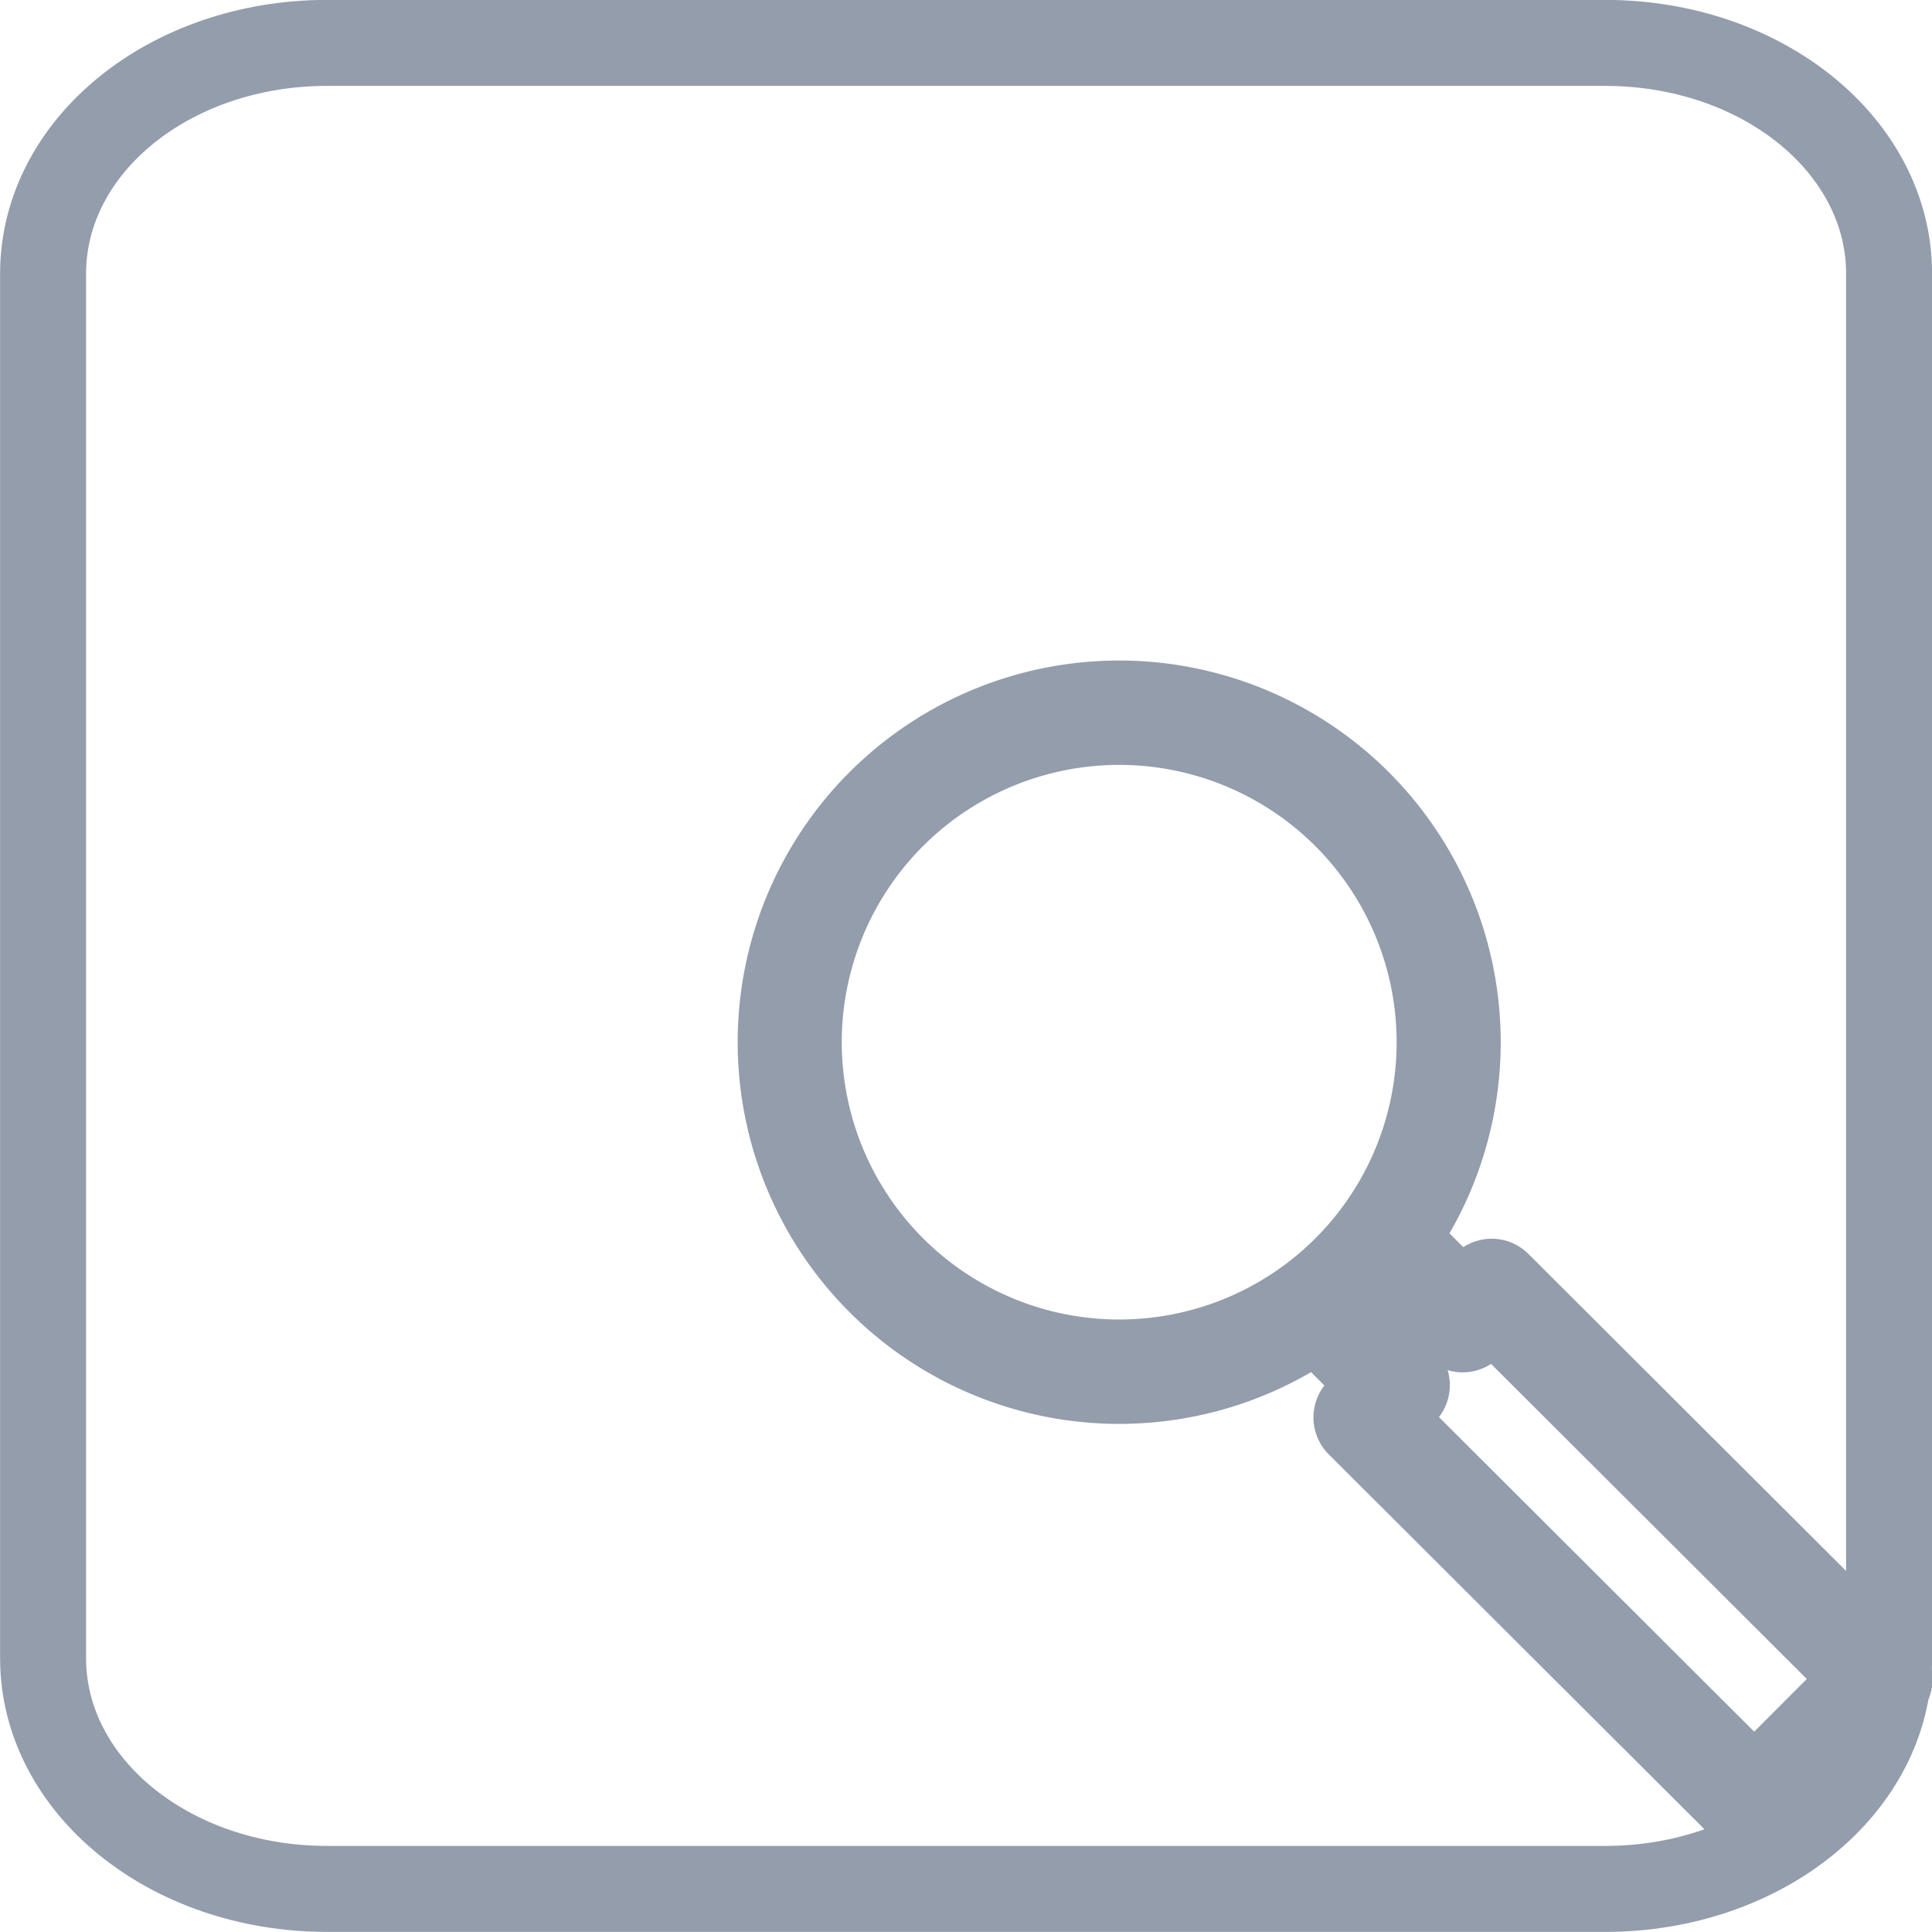 <?xml version="1.0" encoding="UTF-8" standalone="no"?>
<!-- Created with Inkscape (http://www.inkscape.org/) -->

<svg
   xmlns:dc="http://purl.org/dc/elements/1.1/"
   xmlns:cc="http://creativecommons.org/ns#"
   xmlns:rdf="http://www.w3.org/1999/02/22-rdf-syntax-ns#"
   xmlns:svg="http://www.w3.org/2000/svg"
   xmlns="http://www.w3.org/2000/svg"
   xmlns:sodipodi="http://sodipodi.sourceforge.net/DTD/sodipodi-0.dtd"
   xmlns:inkscape="http://www.inkscape.org/namespaces/inkscape"
   width="10.583mm"
   height="10.583mm"
   viewBox="0 0 10.583 10.583"
   version="1.1"
   id="svg2813"
   inkscape:version="0.92.4 (5da689c313, 2019-01-14)"
   sodipodi:docname="seo.svg">
  <defs
     id="defs2807" />
  <sodipodi:namedview
     id="base"
     pagecolor="#ffffff"
     bordercolor="#666666"
     borderopacity="1.0"
     inkscape:pageopacity="0.0"
     inkscape:pageshadow="2"
     inkscape:zoom="1.4"
     inkscape:cx="-38.563065"
     inkscape:cy="-13.699292"
     inkscape:document-units="mm"
     inkscape:current-layer="layer1"
     showgrid="false"
     inkscape:window-width="1366"
     inkscape:window-height="705"
     inkscape:window-x="-8"
     inkscape:window-y="-8"
     inkscape:window-maximized="1"
     showguides="false" />
  <g
     inkscape:label="Layer 1"
     inkscape:groupmode="layer"
     id="layer1"
     transform="translate(39.138,-97.977)">
    <g
       id="g894"
       style="fill-opacity:1;stroke:#939dac;stroke-opacity:1">
      <g
         style="stroke:#939dac;stroke-width:2.409;stroke-miterlimit:4;stroke-dasharray:none;stroke-opacity:1;fill-opacity:1"
         transform="matrix(0.229,0.061,-0.061,0.229,647.716,-475.791)"
         id="g1718">
        <path
           style="opacity:1;fill:none;fill-opacity:1;stroke:#939dac;stroke-width:2.158;stroke-linecap:butt;stroke-linejoin:round;stroke-miterlimit:4;stroke-dasharray:none;stroke-dashoffset:0;stroke-opacity:1;paint-order:fill markers stroke"
           d="M 15.629 8.697 A 6.832 6.813 0.001 0 0 10.699 10.691 A 6.832 6.813 0.001 0 0 10.699 20.326 A 6.832 6.813 0.001 0 0 20.359 20.326 A 6.832 6.813 0.001 0 0 20.359 10.691 A 6.832 6.813 0.001 0 0 15.629 8.697 z M 20.359 20.326 L 19.688 20.998 L 21.297 22.604 L 20.627 23.271 L 28.678 31.299 L 31.299 28.688 L 23.246 20.658 L 22.643 21.262 L 21.033 19.654 L 20.359 20.326 z "
           transform="matrix(1.077,-0.288,0.289,1.08,-2167.454,3089.898)"
           id="path1678" />
      </g>
      <path
         id="path1887"
         style="opacity:1;fill:none;fill-opacity:1;stroke:#939dac;stroke-width:0.471;stroke-linecap:round;stroke-linejoin:miter;stroke-miterlimit:4;stroke-dasharray:none;stroke-dashoffset:0;stroke-opacity:1;paint-order:fill markers stroke"
         d="m -37.346,98.212 h 7 c 0.862,0 1.556,0.564 1.556,1.264 v 7.584 c 0,0.7 -0.694,1.264 -1.556,1.264 h -7 c -0.862,0 -1.556,-0.564 -1.556,-1.264 v -7.584 c 0,-0.7 0.694,-1.264 1.556,-1.264 z"
         inkscape:connector-curvature="0"
         sodipodi:nodetypes="sssssssss" />
    </g>
  </g>
</svg>
